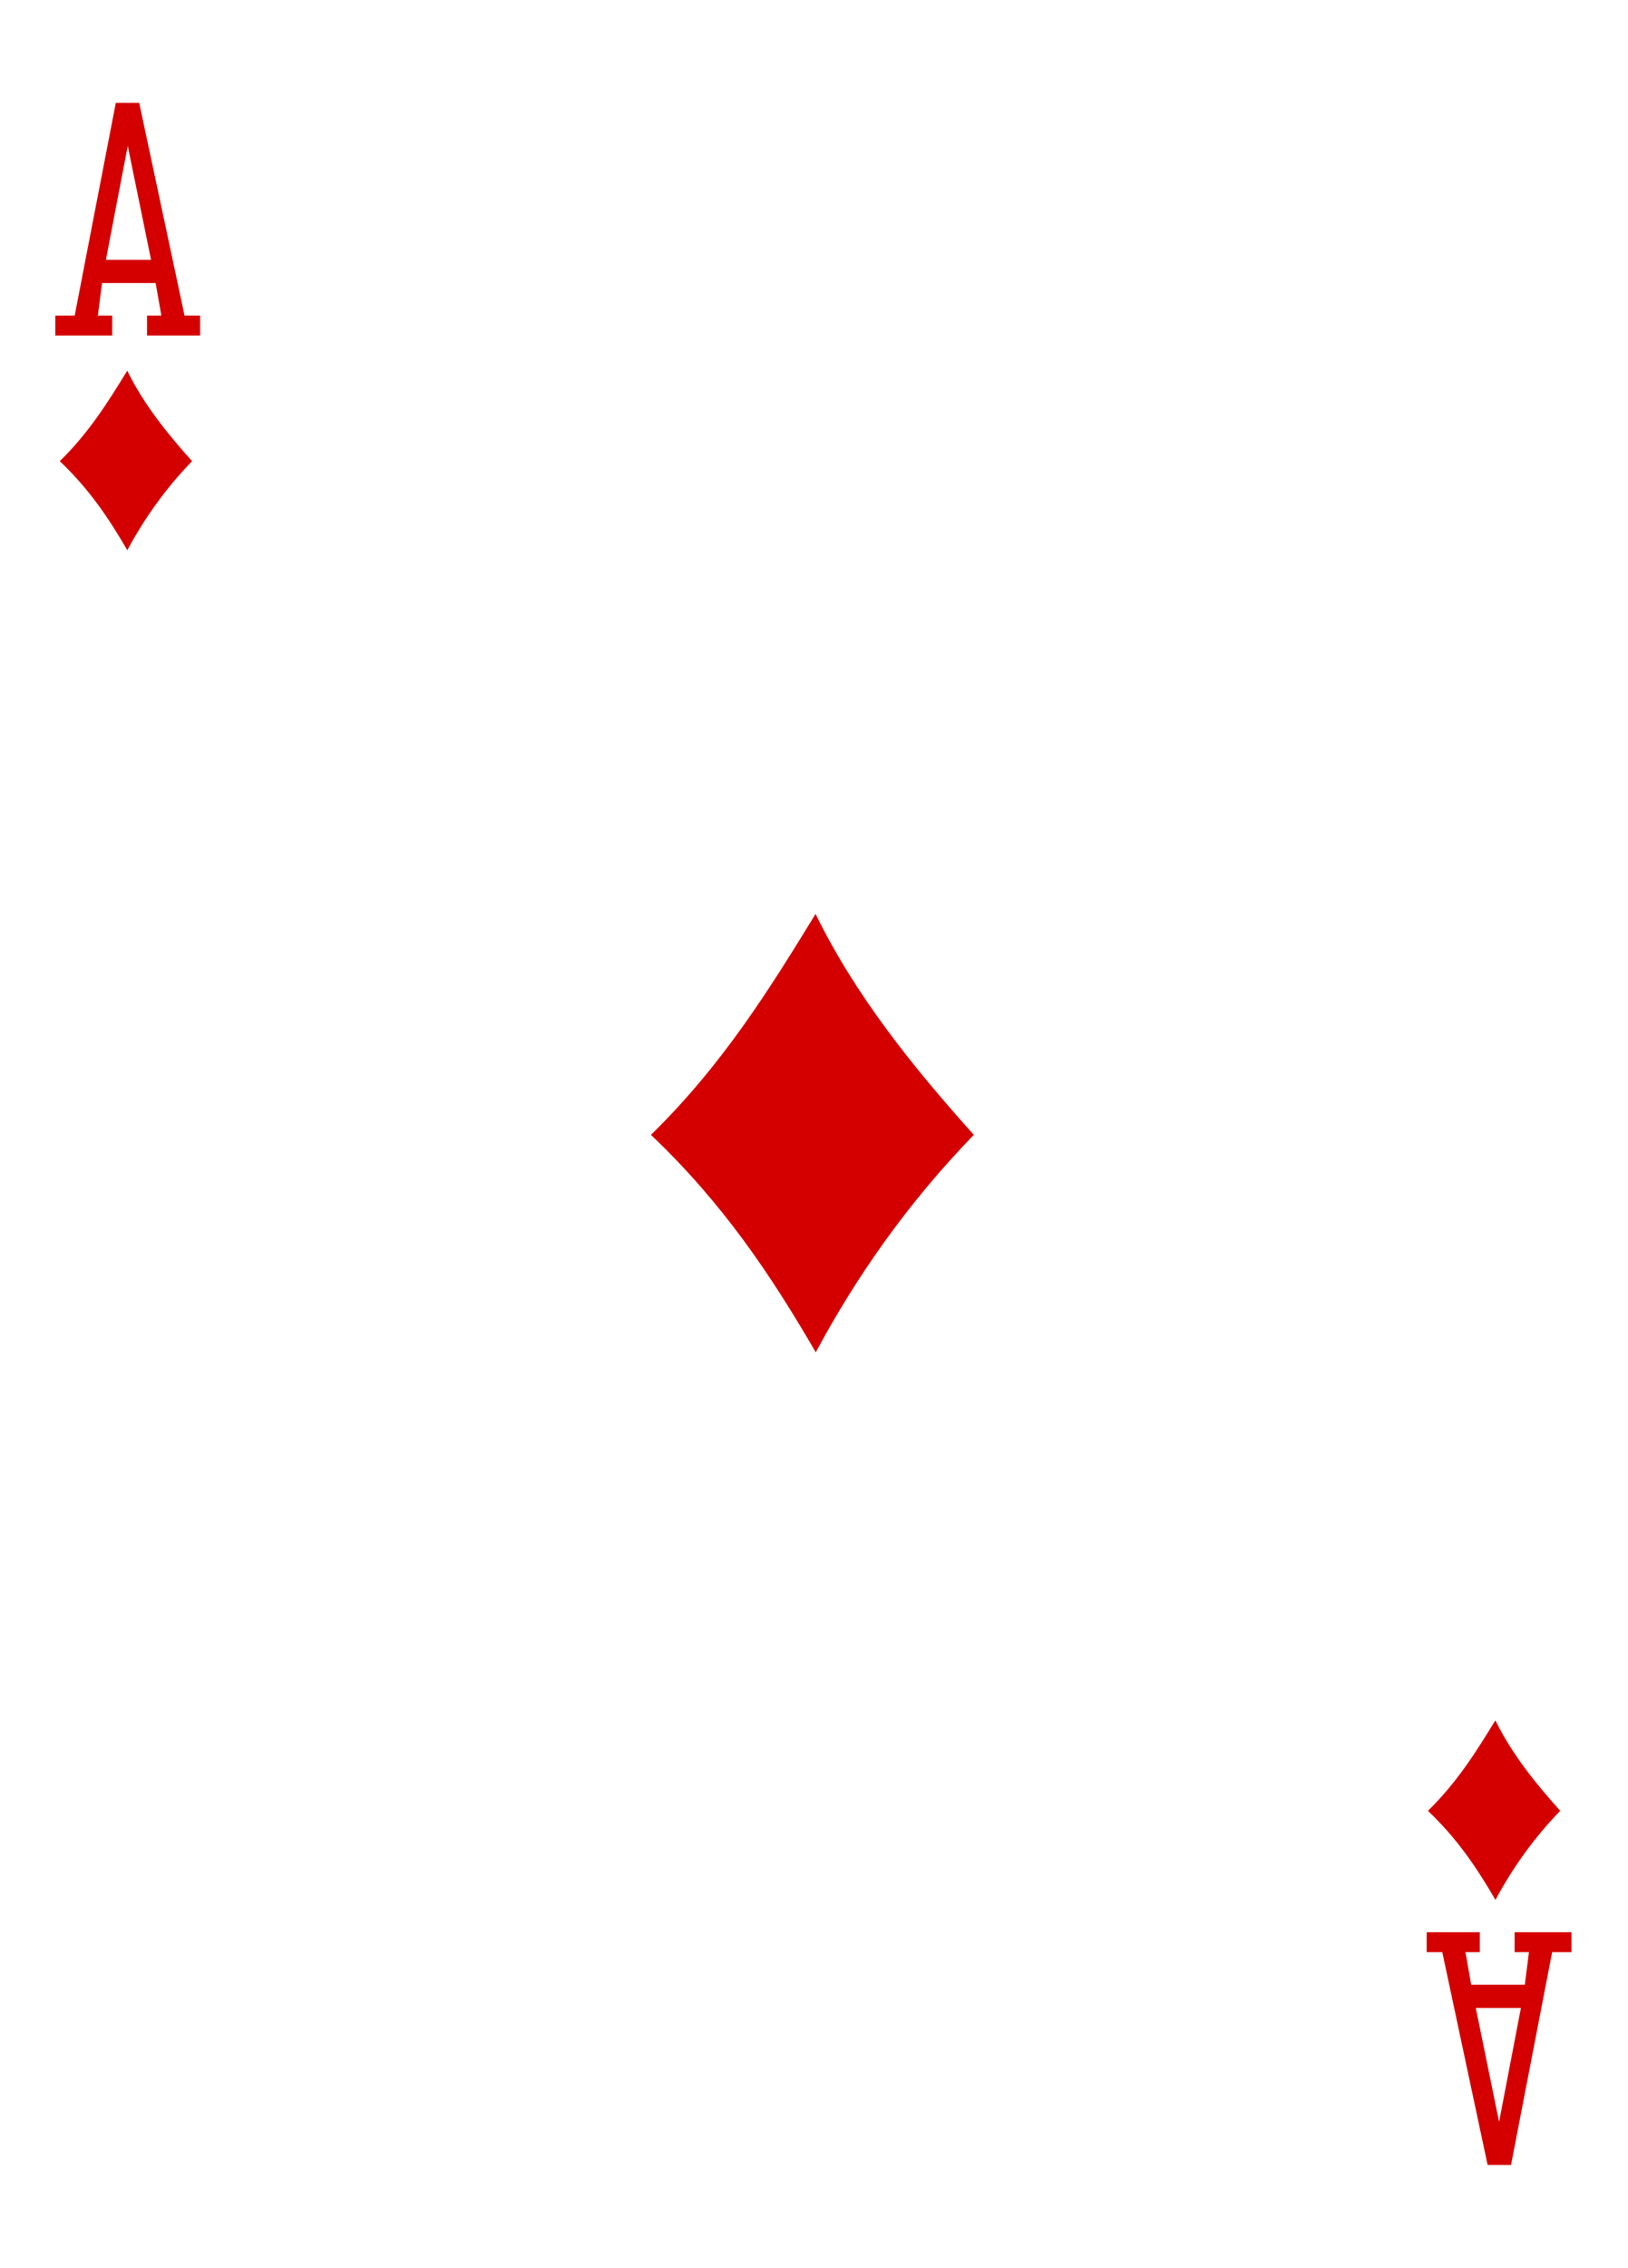 <svg clip-rule="evenodd" fill-rule="evenodd" stroke-linejoin="round" stroke-miterlimit="2" viewBox="0 0 934 1300" xmlns="http://www.w3.org/2000/svg"><g fill="#d40000" fill-rule="nonzero"><path d="m373.45 650.552c41.334-40.342 68.479-84.323 94.446-126.622 22.768 46.539 55.446 87.258 90.783 126.622-37.809 39.038-67.112 80.772-90.67 124.652-26.117-44.984-53.602-85.715-94.559-124.652z"/><path d="m819.223 1038.06c16.935-16.52 28.061-34.55 38.686-51.874 9.333 19.064 22.718 35.734 37.194 51.874-15.492 15.99-27.497 33.09-37.144 51.06-10.7-18.42-21.952-35.12-38.736-51.06z"/><path d="m34.304 264.365c16.935-16.534 28.061-34.547 38.699-51.871 9.32 19.067 22.705 35.739 37.181 51.871-15.492 15.981-27.484 33.079-37.143 51.055-10.688-18.428-21.953-35.112-38.737-51.055z"/><path d="m31.758 192.336v-11.403h11.089l23.595-121.968h13.423l26.016 121.968h8.945v11.403h-30.483v-11.403h8.229l-3.274-18.691h-30.771l-2.383 18.691h8.241v11.403zm54.906-43.404-13.372-65.292-12.532 65.292z"/><path d="m901.576 1107.66v11.41h-11.089l-23.596 121.97h-13.435l-26.004-121.97h-8.957v-11.41h30.495v11.41h-8.241l3.286 18.69h30.771l2.371-18.69h-8.229v-11.41zm-54.906 43.41 13.372 65.29 12.519-65.29z"/></g></svg>